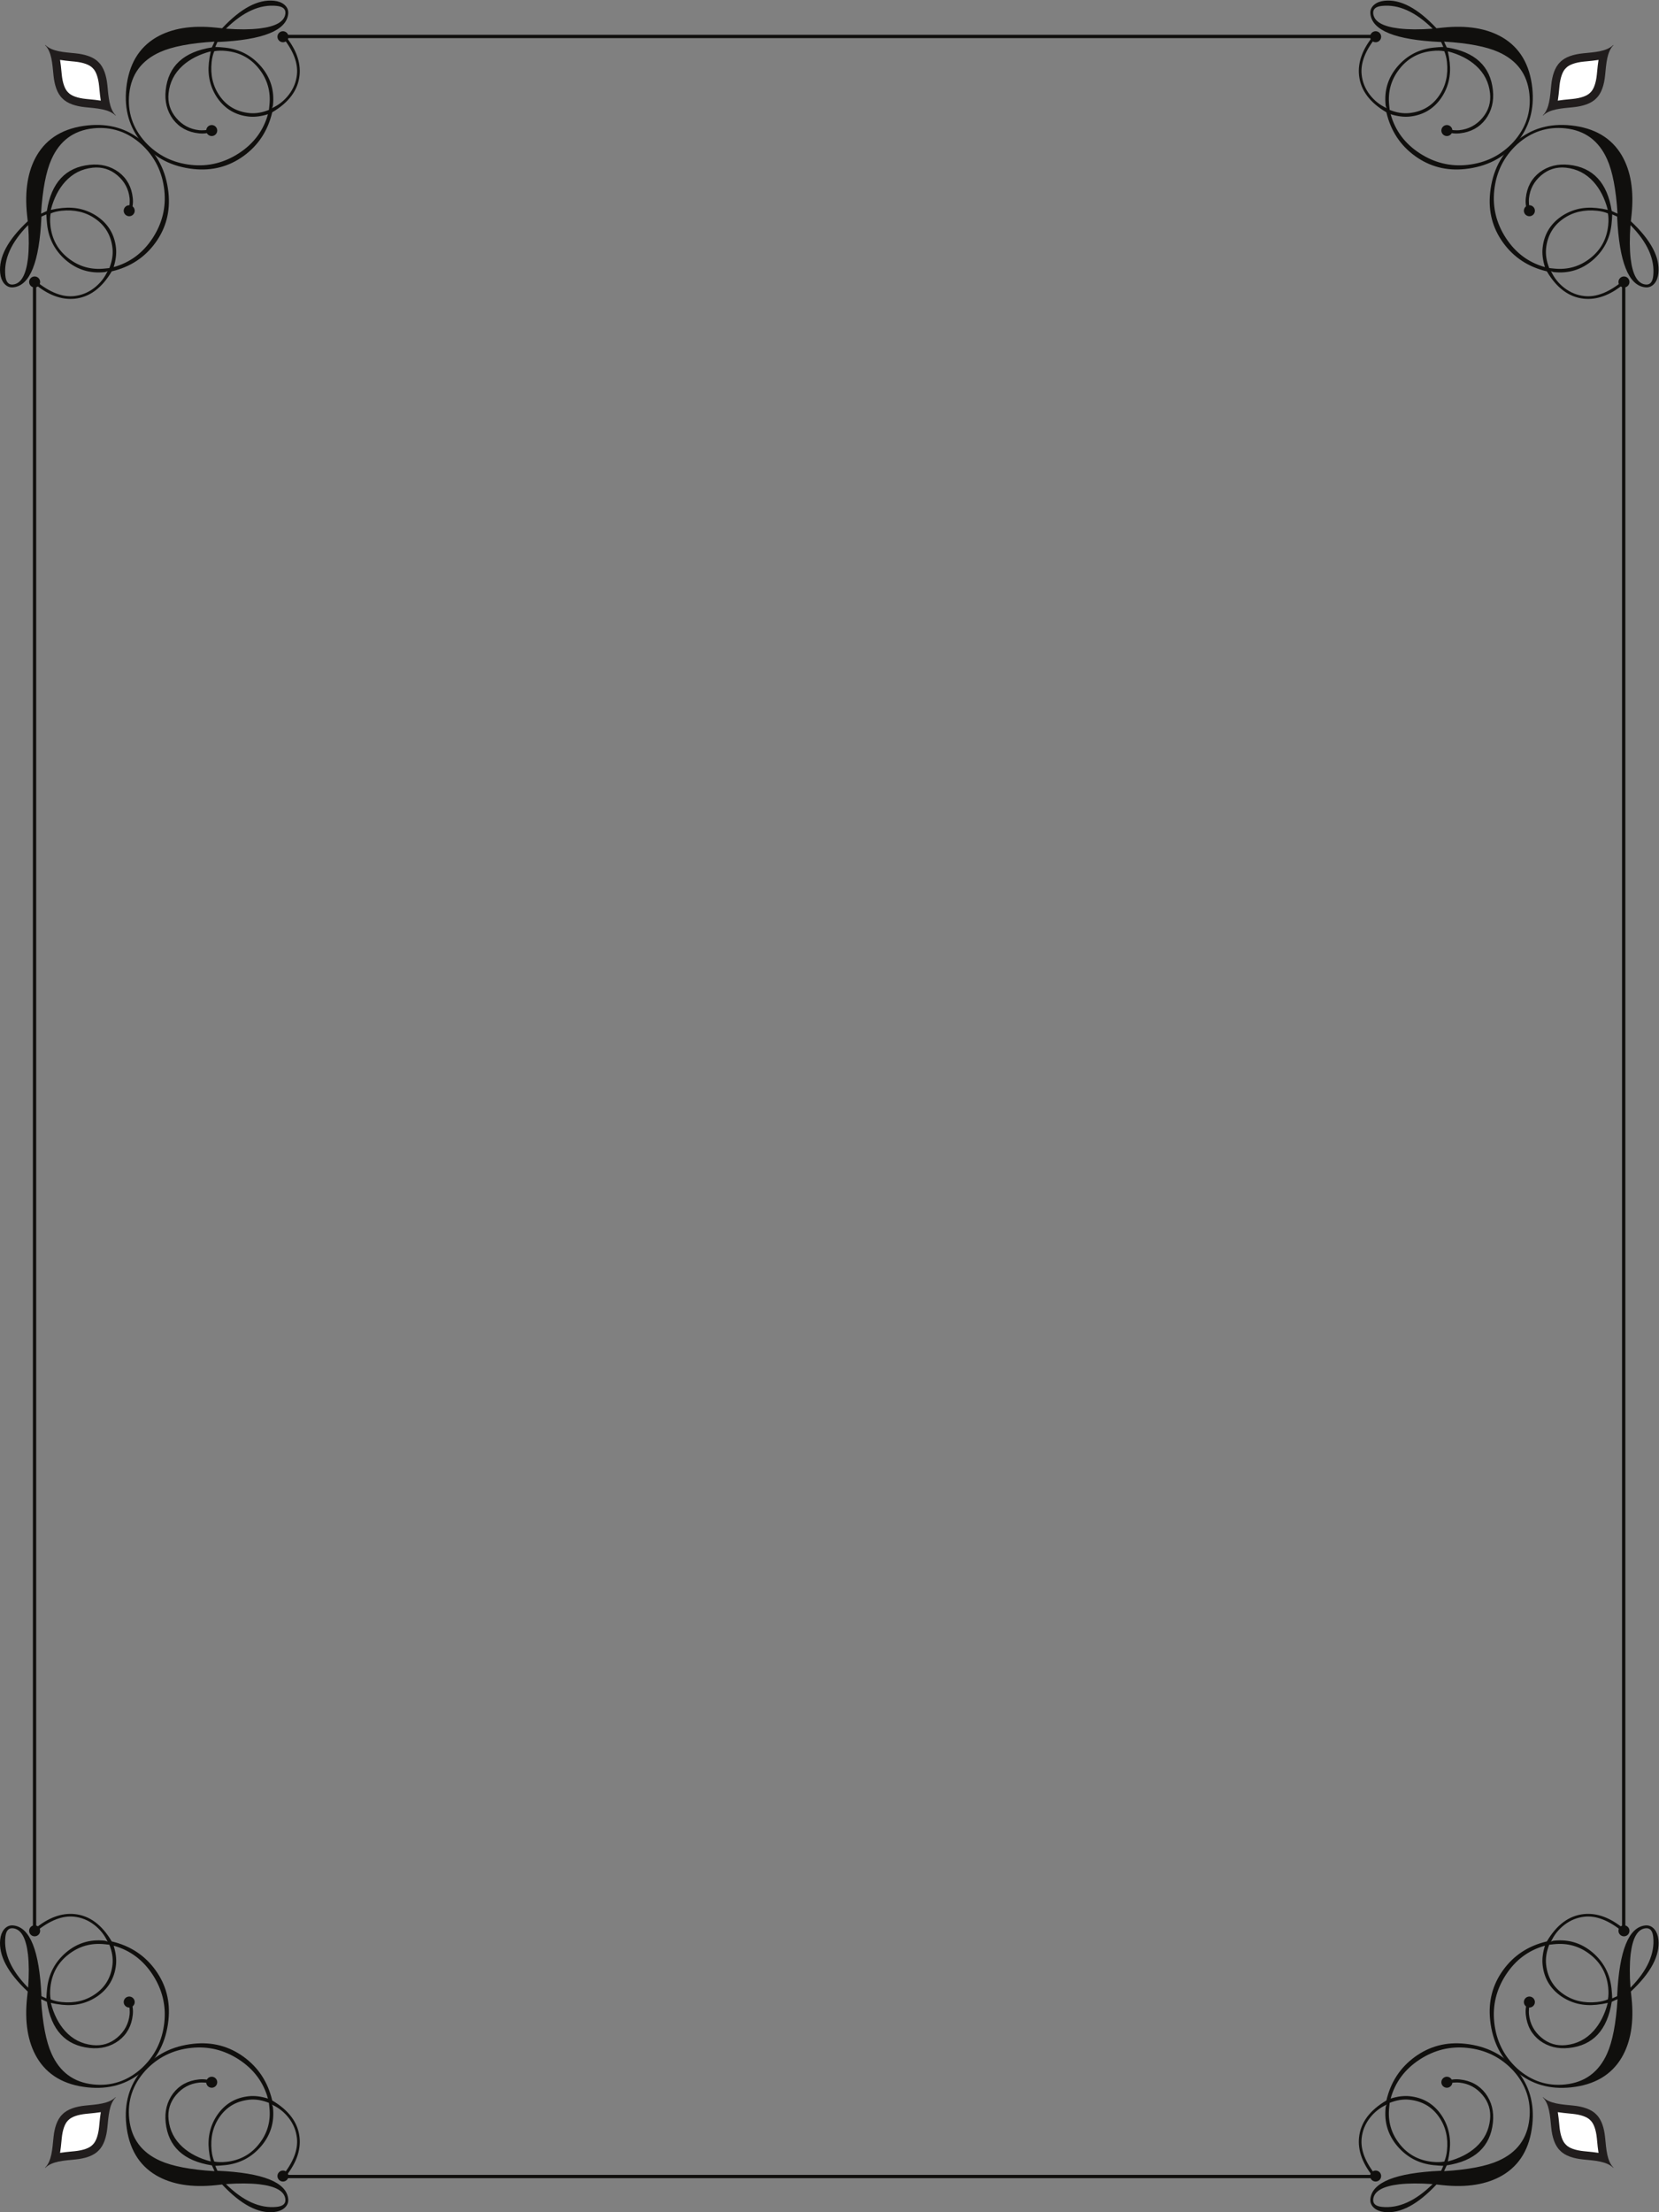 <?xml version="1.0" encoding="UTF-8" standalone="no"?>
<!-- Created with Inkscape (http://www.inkscape.org/) -->

<svg
   version="1.1"
   id="svg2"
   width="1133.853"
   height="1511.813"
   viewBox="0 0 1133.853 1511.813"
   sodipodi:docname="file.eps"
   xmlns:inkscape="http://www.inkscape.org/namespaces/inkscape"
   xmlns:sodipodi="http://sodipodi.sourceforge.net/DTD/sodipodi-0.dtd"
   xmlns="http://www.w3.org/2000/svg"
   xmlns:svg="http://www.w3.org/2000/svg">
  <rect x="0" y="0" width="1133.853" height="1511.813" fill="#808080" stroke="none"/>
  <defs
     id="defs6" />
  <sodipodi:namedview
     id="namedview4"
     pagecolor="#ffffff"
     bordercolor="#000000"
     borderopacity="0.25"
     inkscape:showpageshadow="2"
     inkscape:pageopacity="0.0"
     inkscape:pagecheckerboard="0"
     inkscape:deskcolor="#d1d1d1" />
  <g
     id="g8"
     inkscape:groupmode="layer"
     inkscape:label="ink_ext_XXXXXX"
     transform="matrix(1.333,0,0,-1.333,0,1511.813)">
    <g
       id="g10"
       transform="scale(0.1)">
      <path
         d="m 1470.72,11173 c 11.03,-11 11.03,-28.8 0,-39.9 -11.02,-11 -28.9,-11 -39.91,0 -11.03,11.1 -11.03,28.9 0,39.9 11.01,11.1 28.89,11.1 39.91,0"
         style="fill:#100f0d;fill-opacity:1;fill-rule:nonzero;stroke:none"
         id="path12" />
      <path
         d="m 197.516,9915.8 c 11.023,-11.02 11.023,-28.89 0.004,-39.91 -11.024,-11.02 -28.895,-11.02 -39.911,0 -11.027,11.02 -11.027,28.89 0,39.91 11.016,11.02 28.887,11.02 39.907,0"
         style="fill:#100f0d;fill-opacity:1;fill-rule:nonzero;stroke:none"
         id="path14" />
      <path
         d="m 142.129,10207.1 -3.359,31.6 c -13.211,124.8 3.585,227.1 50.437,306.9 52.766,89.1 139.27,140.1 259.461,152.8 109.371,11.6 202.969,-15.3 280.762,-80.8 77.859,-66.1 122.609,-154.1 134.269,-264 10.133,-95.8 -12.187,-181.4 -66.969,-256.9 C 741.941,10021.2 667.332,9972.41 572.887,9950.3 522.609,9864.9 459.59,9818.18 383.809,9810.14 315.457,9802.89 246.172,9828.69 176,9887.5 l 10.023,11.42 c 69.368,-56.58 133.969,-81.72 193.766,-75.38 37.609,3.98 71.723,17.71 102.371,41.09 30.66,23.43 53.906,52.69 69.774,87.78 -4.266,-3.34 -9.52,-5.34 -15.793,-6.01 -74.629,-7.9 -140.422,12.21 -197.348,60.3 -57.02,48.7 -89.469,110.4 -97.391,185 -0.898,8.5 -1.652,17.1 -2.285,25.7 -0.617,8.5 -1.054,16.8 -1.363,24.9 -2.191,-0.8 -9.91,-4.2 -23.074,-10.3 -1.723,-0.1 -2.457,-1.4 -2.223,-3.6 C 201.809,9997.38 153.73,9877.37 68.312,9868.32 49.484,9866.3 33.5,9873.27 20.281,9889.13 9.664,9902.43 3.246,9919.59 1.008,9940.66 -7.637,10022.1 39.418,10111 142.129,10207.1 Z m 98.105,52.7 c 22.692,144.7 95.86,223.6 219.461,236.7 56.981,6 106.692,-6.5 149.168,-37.7 41.985,-31.9 65.953,-76 71.93,-132.4 2.656,-25.1 -0.395,-47.9 -9.176,-68.4 l -10.797,4 c 3.942,28.1 5.176,49 3.727,62.7 -5.02,47.3 -25.863,86.5 -62.602,117.8 -36.703,31.2 -79.019,44.3 -126.851,39.2 -55.836,-5.9 -102.832,-29.9 -141.008,-71.9 -33.531,-37 -58.086,-85.1 -73.695,-144.4 9.566,2.2 19.156,4.1 28.773,5.7 9.641,1.6 19.274,2.9 28.957,3.9 68.356,7.2 129.281,-7.6 182.734,-44.6 55.415,-39 86.715,-92.5 93.903,-160.3 3.129,-29.6 -0.883,-62.3 -12.082,-98.03 83.945,23.3 150.691,73.03 200.238,149.13 49.027,75.5 68.918,156.8 59.668,243.9 -10.016,94.6 -49.187,173.4 -117.5,236.5 -71.914,64.3 -154.312,91.6 -247.18,81.8 -100.246,-10.7 -171.554,-63.4 -213.925,-158.4 -27.977,-62.3 -45.77,-155.2 -53.414,-278.7 6.078,2.4 15.98,6.9 29.671,13.5 z m 110.364,-242.3 c 54.082,-42.69 116.14,-60.31 186.199,-52.87 l 23.937,2.51 c 14.09,35.56 19.442,69.16 16.075,101.06 -6.887,65 -36.133,115.4 -87.774,151.5 -49.164,34.5 -107.082,48.2 -173.73,41.2 -21.075,-2.3 -39.598,-6.8 -55.582,-13.7 -3.262,-18.2 -3.684,-38.7 -1.27,-61.5 7.426,-70.1 38.16,-126.1 92.145,-168.2 z M 66.758,9882.84 c 41.012,4.33 66.543,48.82 76.59,133.36 2.652,23.9 4.062,50 4.242,78.3 0.176,28.2 -0.942,59.2 -3.379,92.9 -86.859,-88.1 -125.773,-174.9 -116.719,-260.35 3.387,-31.89 16.48,-46.65 39.266,-44.21"
         style="fill:#100f0d;fill-opacity:1;fill-rule:nonzero;stroke:none"
         id="path16" />
      <path
         d="m 1405.32,11337.6 c 21.06,-2.2 38.24,-8.7 51.53,-19.3 15.87,-13.2 22.83,-29.2 20.82,-48 -9.05,-85.4 -129.06,-133.5 -360.04,-144.2 -2.29,0.3 -3.51,-0.5 -3.69,-2.2 -6.03,-13.1 -9.44,-20.9 -10.24,-23.1 8.03,-0.3 16.34,-0.7 24.93,-1.3 8.57,-0.7 17.13,-1.4 25.67,-2.3 74.62,-7.9 136.27,-40.4 184.97,-97.4 48.11,-56.9 68.22,-122.7 60.31,-197.3 -0.67,-6.3 -2.67,-11.6 -6,-15.8 35.09,15.8 64.35,39.1 87.76,69.7 23.4,30.7 37.12,64.8 41.1,102.4 6.34,59.8 -18.8,124.4 -75.38,193.8 l 11.43,10 c 58.8,-70.2 84.59,-139.5 77.36,-207.8 -8.04,-75.8 -54.77,-138.8 -140.15,-189.1 -22.13,-94.4 -70.95,-169 -146.45,-223.8 -75.51,-54.8 -161.1,-77.1 -256.82,-67 -109.953,11.7 -197.942,56.4 -264.004,134.3 -65.496,77.8 -92.453,171.4 -80.856,280.7 12.735,120.2 63.68,206.7 152.789,259.5 79.852,46.8 182.157,63.6 306.921,50.4 l 31.62,-3.3 c 96.14,102.7 184.96,149.7 266.42,141.1 z M 1099.68,11128 c -123.512,-7.6 -216.43,-25.4 -278.731,-53.4 -94.926,-42.4 -147.707,-113.7 -158.336,-213.9 -9.84,-92.9 17.446,-175.3 81.821,-247.2 63.035,-68.3 141.836,-107.5 236.414,-117.5 87.152,-9.2 168.462,10.7 243.952,59.7 76.12,49.5 125.81,116.3 149.1,200.2 -35.74,-11.2 -68.44,-15.2 -98.04,-12.1 -67.81,7.2 -121.22,38.5 -160.29,93.9 -36.96,53.5 -51.82,114.4 -44.58,182.8 1.03,9.7 2.33,19.3 3.93,28.9 1.6,9.6 3.47,19.2 5.65,28.8 -59.27,-15.6 -107.379,-40.2 -144.351,-73.7 -42.055,-38.2 -66.051,-85.2 -71.965,-141 -5.078,-47.8 7.996,-90.1 39.258,-126.8 31.261,-36.8 70.523,-57.6 117.818,-62.7 13.67,-1.4 34.53,-0.2 62.61,3.8 l 4.02,-10.8 c -20.5,-8.8 -43.3,-11.8 -68.36,-9.2 -56.401,6 -100.522,30 -132.389,71.9 -31.199,42.5 -43.777,92.2 -37.742,149.2 13.097,123.6 91.984,196.8 236.691,219.5 6.63,13.7 11.15,23.6 13.52,29.6 z m 60.6,-47.9 c -22.8,2.5 -43.3,2 -61.48,-1.2 -6.89,-16 -11.44,-34.5 -13.69,-55.6 -7.06,-66.7 6.69,-124.6 41.21,-173.7 36.01,-51.7 86.49,-80.9 151.43,-87.8 31.89,-3.4 65.59,2 101.08,16.1 l 2.53,23.9 c 7.44,70.1 -10.19,132.1 -52.83,186.2 -42.12,54 -98.18,84.7 -168.25,92.1 z m 258.65,231 c -85.46,9.1 -172.24,-29.9 -260.36,-116.7 33.7,-2.4 64.71,-3.6 92.95,-3.4 28.24,0.2 54.32,1.6 78.22,4.3 84.58,10 129.06,35.5 133.41,76.5 2.43,22.8 -12.32,35.9 -44.22,39.3"
         style="fill:#100f0d;fill-opacity:1;fill-rule:nonzero;stroke:none"
         id="path18" />
      <path
         d="m 682.453,10281 c 11.02,-11 11.02,-28.9 0,-39.9 -11.019,-11 -28.89,-11 -39.918,0 -11.019,11 -11.019,28.9 0,39.9 11.028,11 28.899,11 39.918,0"
         style="fill:#100f0d;fill-opacity:1;fill-rule:nonzero;stroke:none"
         id="path20" />
      <path
         d="m 1105.53,10692.1 c 11.02,-11 11.02,-28.9 -0.01,-39.9 -11.02,-11 -28.89,-11 -39.9,0 -11.03,11 -11.03,28.9 0,39.9 11.01,11 28.88,11 39.91,0"
         style="fill:#100f0d;fill-opacity:1;fill-rule:nonzero;stroke:none"
         id="path22" />
      <path
         d="m 274.289,10954.8 c 4.727,-46.9 17.777,-91.5 45.399,-117.6 26.128,-27.6 70.769,-40.7 117.644,-45.4 60.031,-6.1 121.086,-9.1 155.047,-43 l 1.074,1.1 c -33.91,33.9 -36.941,95 -42.988,155 -4.723,46.9 -17.781,91.5 -45.41,117.7 -26.121,27.6 -70.75,40.6 -117.625,45.4 -60.047,6 -121.098,9 -155.067,43 l -1.078,-1.1 c 33.922,-34 36.953,-95 43.004,-155.1"
         style="fill:#211d1d;fill-opacity:1;fill-rule:nonzero;stroke:none"
         id="path24" />
      <path
         d="m 516.77,10825.5 c -19.692,3.2 -39.997,5.2 -60.059,7.1 l -15.117,1.5 c -43.082,4.3 -75.391,15.8 -91.035,32.3 -0.528,0.6 -1.079,1.1 -1.653,1.7 -16.488,15.6 -27.961,47.9 -32.308,91 l -1.493,15.2 c -1.925,20 -3.894,40.3 -7.136,60 19.715,-3.3 40.015,-5.2 60.105,-7.2 l 15.11,-1.4 c 43.082,-4.4 75.41,-15.9 90.976,-32.3 0.547,-0.6 1.102,-1.2 1.692,-1.7 16.488,-15.6 27.968,-48 32.289,-91 l 1.496,-15.2 c 1.922,-20.1 3.89,-40.3 7.133,-60 v 0"
         style="fill:#ffffff;fill-opacity:1;fill-rule:nonzero;stroke:none"
         id="path26" />
      <path
         d="m 7033.22,11173 c -11.03,-11 -11.03,-28.8 0,-39.9 11.02,-11 28.89,-11 39.91,0 11.03,11.1 11.03,28.9 0,39.9 -11.02,11.1 -28.89,11.1 -39.91,0"
         style="fill:#100f0d;fill-opacity:1;fill-rule:nonzero;stroke:none"
         id="path28" />
      <path
         d="m 8306.43,9915.8 c -11.03,-11.02 -11.03,-28.89 -0.01,-39.91 11.02,-11.02 28.89,-11.02 39.91,0 11.03,11.02 11.03,28.89 0,39.91 -11.02,11.02 -28.89,11.02 -39.9,0"
         style="fill:#100f0d;fill-opacity:1;fill-rule:nonzero;stroke:none"
         id="path30" />
      <path
         d="m 8502.93,9940.66 c -2.23,-21.07 -8.65,-38.23 -19.28,-51.53 -13.22,-15.86 -29.2,-22.83 -48.02,-20.81 -85.42,9.05 -133.5,129.06 -144.15,360.08 0.24,2.2 -0.5,3.5 -2.22,3.6 -13.17,6.1 -20.88,9.5 -23.08,10.3 -0.3,-8.1 -0.75,-16.4 -1.36,-24.9 -0.63,-8.6 -1.38,-17.2 -2.28,-25.7 -7.93,-74.6 -40.37,-136.3 -97.4,-185 -56.92,-48.09 -122.72,-68.2 -197.35,-60.3 -6.27,0.67 -11.52,2.67 -15.79,6.01 15.87,-35.09 39.11,-64.35 69.78,-87.78 30.64,-23.38 64.76,-37.11 102.36,-41.09 59.81,-6.34 124.41,18.8 193.77,75.38 l 10.02,-11.42 c -70.16,-58.81 -139.45,-84.61 -207.8,-77.36 -75.78,8.04 -138.8,54.76 -189.08,140.16 -94.45,22.11 -169.06,70.9 -223.84,146.4 -54.79,75.5 -77.11,161.1 -66.98,256.9 11.66,109.9 56.41,197.9 134.28,264 77.79,65.5 171.39,92.4 280.76,80.8 120.19,-12.7 206.69,-63.7 259.46,-152.8 46.85,-79.8 63.65,-182.1 50.44,-306.9 l -3.36,-31.6 c 102.71,-96.1 149.76,-185 141.12,-266.44 z m -209.55,305.64 c -7.66,123.5 -25.45,216.4 -53.42,278.7 -42.37,95 -113.68,147.7 -213.92,158.4 -92.88,9.8 -175.28,-17.5 -247.19,-81.8 -68.3,-63.1 -107.48,-141.9 -117.5,-236.5 -9.24,-87.1 10.64,-168.4 59.67,-243.9 49.55,-76.1 116.3,-125.83 200.24,-149.13 -11.2,35.73 -15.21,68.43 -12.08,98.03 7.19,67.8 38.49,121.3 93.91,160.3 53.45,37 114.37,51.8 182.73,44.6 9.68,-1 19.32,-2.3 28.95,-3.9 9.62,-1.6 19.21,-3.5 28.78,-5.7 -15.61,59.3 -40.17,107.4 -73.71,144.4 -38.16,42 -85.16,66 -140.99,71.9 -47.83,5.1 -90.16,-8 -126.86,-39.2 -36.74,-31.3 -57.58,-70.5 -62.6,-117.8 -1.45,-13.7 -0.21,-34.6 3.73,-62.7 l -10.8,-4 c -8.78,20.5 -11.83,43.3 -9.18,68.4 5.98,56.4 29.95,100.5 71.94,132.4 42.47,31.2 92.19,43.7 149.16,37.7 123.6,-13.1 196.78,-92 219.46,-236.7 13.69,-6.6 23.6,-11.1 29.68,-13.5 z m -47.89,-60.6 c 2.41,22.8 1.99,43.3 -1.27,61.5 -16,6.9 -34.51,11.4 -55.59,13.7 -66.65,7 -124.57,-6.7 -173.73,-41.2 -51.64,-36.1 -80.88,-86.5 -87.77,-151.5 -3.37,-31.9 1.98,-65.5 16.07,-101.06 l 23.94,-2.51 c 70.06,-7.44 132.12,10.18 186.2,52.87 53.98,42.1 84.72,98.1 92.15,168.2 z m 230.96,-258.65 c 9.05,85.45 -29.87,172.25 -116.72,260.35 -2.44,-33.7 -3.56,-64.7 -3.38,-92.9 0.17,-28.3 1.59,-54.4 4.24,-78.3 10.05,-84.54 35.58,-129.03 76.59,-133.36 22.78,-2.44 35.88,12.32 39.27,44.21"
         style="fill:#100f0d;fill-opacity:1;fill-rule:nonzero;stroke:none"
         id="path32" />
      <path
         d="m 7365.04,11196.5 31.62,3.3 c 124.77,13.2 227.07,-3.6 306.91,-50.4 89.12,-52.8 140.06,-139.3 152.8,-259.5 11.6,-109.3 -15.36,-202.9 -80.86,-280.7 -66.06,-77.9 -154.05,-122.6 -264.01,-134.3 -95.72,-10.1 -181.3,12.2 -256.81,67 -75.51,54.8 -124.32,129.4 -146.45,223.8 -85.39,50.3 -132.11,113.3 -140.15,189.1 -7.23,68.3 18.55,137.6 77.36,207.8 l 11.43,-10 c -56.59,-69.4 -81.72,-134 -75.38,-193.8 3.98,-37.6 17.7,-71.7 41.1,-102.4 23.42,-30.6 52.67,-53.9 87.75,-69.7 -3.32,4.2 -5.33,9.5 -5.99,15.8 -7.91,74.6 12.2,140.4 60.31,197.3 48.69,57 110.35,89.5 184.96,97.4 8.55,0.9 17.11,1.6 25.68,2.3 8.59,0.6 16.9,1 24.92,1.3 -0.8,2.2 -4.21,10 -10.23,23.1 -0.18,1.7 -1.41,2.5 -3.69,2.2 -230.99,10.7 -351,58.8 -360.04,144.2 -2.01,18.8 4.94,34.8 20.82,48 13.28,10.6 30.47,17.1 51.52,19.3 81.47,8.6 170.3,-38.4 266.43,-141.1 z m 52.73,-98.1 c 144.71,-22.7 223.6,-95.9 236.7,-219.5 6.04,-57 -6.54,-106.7 -37.75,-149.2 -31.86,-41.9 -75.98,-65.9 -132.38,-71.9 -25.06,-2.6 -47.86,0.4 -68.36,9.2 l 4.02,10.8 c 28.09,-4 48.95,-5.2 62.61,-3.8 47.29,5.1 86.55,25.9 117.82,62.7 31.25,36.7 44.34,79 39.26,126.8 -5.92,55.8 -29.92,102.8 -71.98,141 -36.97,33.5 -85.07,58.1 -144.35,73.7 2.19,-9.6 4.06,-19.2 5.66,-28.8 1.61,-9.6 2.89,-19.2 3.93,-28.9 7.23,-68.4 -7.62,-129.3 -44.59,-182.8 -39.06,-55.4 -92.48,-86.7 -160.27,-93.9 -29.61,-3.1 -62.31,0.9 -98.05,12.1 23.28,-83.9 72.98,-150.7 149.1,-200.2 75.49,-49 156.8,-68.9 243.95,-59.7 94.58,10 173.37,49.2 236.41,117.5 64.38,71.9 91.66,154.3 81.83,247.2 -10.63,100.2 -63.42,171.5 -158.34,213.9 -62.31,28 -155.22,45.8 -278.73,53.4 2.36,-6 6.89,-15.9 13.51,-29.6 z M 7175.41,10988 c -42.64,-54.1 -60.27,-116.1 -52.83,-186.2 l 2.52,-23.9 c 35.51,-14.1 69.2,-19.5 101.09,-16.1 64.94,6.9 115.41,36.1 151.43,87.8 34.52,49.1 48.26,107 41.21,173.7 -2.25,21.1 -6.81,39.6 -13.69,55.6 -18.19,3.2 -38.68,3.7 -61.49,1.2 -70.06,-7.4 -126.13,-38.1 -168.24,-92.1 z m -134.63,283.8 c 4.36,-41 48.83,-66.5 133.42,-76.5 23.91,-2.7 49.98,-4.1 78.22,-4.3 28.24,-0.2 59.24,1 92.95,3.4 -88.12,86.8 -174.9,125.8 -260.37,116.7 -31.89,-3.4 -46.64,-16.5 -44.22,-39.3"
         style="fill:#100f0d;fill-opacity:1;fill-rule:nonzero;stroke:none"
         id="path34" />
      <path
         d="m 7821.48,10281 c -11.01,-11 -11.01,-28.9 0,-39.9 11.02,-11 28.89,-11 39.93,0 11.01,11 11.01,28.9 0,39.9 -11.04,11 -28.91,11 -39.93,0"
         style="fill:#100f0d;fill-opacity:1;fill-rule:nonzero;stroke:none"
         id="path36" />
      <path
         d="m 7398.41,10692.1 c -11.03,-11 -11.03,-28.9 0.01,-39.9 11.01,-11 28.88,-11 39.9,0 11.04,11 11.04,28.9 0,39.9 -11.02,11 -28.89,11 -39.91,0"
         style="fill:#100f0d;fill-opacity:1;fill-rule:nonzero;stroke:none"
         id="path38" />
      <path
         d="m 8272.66,11109.9 -1.09,1.1 c -33.96,-34 -95.02,-37 -155.07,-43 -46.87,-4.8 -91.5,-17.8 -117.61,-45.4 -27.64,-26.2 -40.69,-70.8 -45.41,-117.7 -6.06,-60 -9.09,-121.1 -42.99,-155 l 1.07,-1.1 c 33.96,33.9 95.01,36.9 155.04,43 46.88,4.7 91.53,17.8 117.65,45.4 27.63,26.1 40.67,70.7 45.4,117.6 6.05,60.1 9.08,121.1 43.01,155.1"
         style="fill:#211d1d;fill-opacity:1;fill-rule:nonzero;stroke:none"
         id="path40" />
      <path
         d="m 7987.16,10825.5 c 3.26,19.7 5.2,40 7.15,60.1 l 1.46,15.1 c 4.36,43 15.84,75.4 32.33,91 0.58,0.5 1.14,1.1 1.69,1.7 15.55,16.4 47.88,27.9 91,32.3 l 14.93,1.4 c 20.14,2 40.49,3.9 60.24,7.2 -3.25,-19.7 -5.19,-39.9 -7.13,-60 l -1.49,-15.2 c -4.35,-43.1 -15.82,-75.4 -32.3,-91 -0.57,-0.6 -1.12,-1.1 -1.66,-1.7 -15.63,-16.5 -47.96,-28 -91.04,-32.3 l -15.07,-1.5 c -20.1,-1.9 -40.4,-3.9 -60.11,-7.1 v 0"
         style="fill:#ffffff;fill-opacity:1;fill-rule:nonzero;stroke:none"
         id="path42" />
      <path
         d="m 1470.72,165.559 c 11.03,11.023 11.03,28.894 0,39.91 -11.02,11.027 -28.9,11.027 -39.91,0 -11.03,-11.016 -11.03,-28.887 0,-39.91 11.01,-11.028 28.89,-11.028 39.91,0"
         style="fill:#100f0d;fill-opacity:1;fill-rule:nonzero;stroke:none"
         id="path44" />
      <path
         d="m 197.516,1422.79 c 11.023,11.03 11.023,28.9 0.004,39.92 -11.024,11.02 -28.895,11.02 -39.911,0 -11.027,-11.02 -11.027,-28.89 0,-39.92 11.016,-11.01 28.887,-11.01 39.907,0"
         style="fill:#100f0d;fill-opacity:1;fill-rule:nonzero;stroke:none"
         id="path46" />
      <path
         d="m 1.008,1397.93 c 2.238,21.07 8.656,38.24 19.273,51.54 13.219,15.86 29.203,22.83 48.031,20.82 85.418,-9.06 133.496,-129.07 144.144,-360.06 -0.234,-2.27 0.5,-3.49 2.223,-3.67 13.164,-6.03 20.883,-9.44 23.074,-10.24 0.309,8.04 0.746,16.34 1.363,24.93 0.633,8.57 1.387,17.13 2.285,25.66 7.922,74.63 40.371,136.27 97.391,184.98 56.926,48.1 122.719,68.21 197.348,60.31 6.273,-0.68 11.527,-2.67 15.793,-6.01 -15.868,35.09 -39.114,64.35 -69.774,87.77 -30.648,23.39 -64.762,37.11 -102.371,41.1 -59.797,6.33 -124.398,-18.8 -193.766,-75.38 L 176,1451.1 c 70.172,58.81 139.457,84.6 207.809,77.36 75.781,-8.04 138.8,-54.77 189.078,-140.16 94.445,-22.11 169.054,-70.92 223.843,-146.42 54.782,-75.52 77.102,-161.12 66.969,-256.841 C 852.039,875.098 807.289,787.102 729.43,721.035 651.637,655.547 558.039,628.586 448.668,640.188 328.477,652.922 241.973,703.867 189.207,792.969 142.355,872.832 125.559,975.137 138.77,1099.9 l 3.359,31.62 C 39.418,1227.64 -7.637,1316.46 1.008,1397.93 Z M 210.563,1092.29 C 218.207,968.781 236,875.859 263.977,813.555 c 42.371,-94.91 113.679,-147.696 213.925,-158.328 92.868,-9.836 175.266,17.449 247.18,81.816 68.313,63.035 107.484,141.836 117.5,236.426 9.25,87.161 -10.641,168.461 -59.668,243.941 -49.547,76.13 -116.293,125.81 -200.238,149.11 11.199,-35.75 15.211,-68.44 12.082,-98.04 -7.188,-67.82 -38.488,-121.23 -93.903,-160.3 -53.453,-36.96 -114.378,-51.81 -182.734,-44.57 -9.683,1.02 -19.316,2.32 -28.957,3.92 -9.617,1.6 -19.207,3.48 -28.773,5.66 15.609,-59.27 40.164,-107.389 73.695,-144.362 38.176,-42.051 85.172,-66.055 141.008,-71.961 47.832,-5.07 90.148,8.008 126.851,39.266 36.739,31.25 57.582,70.508 62.602,117.807 1.449,13.67 0.215,34.53 -3.727,62.62 l 10.797,4.03 c 8.781,-20.52 11.832,-43.3 9.176,-68.38 -5.977,-56.397 -29.945,-100.519 -71.93,-132.374 -42.476,-31.211 -92.187,-43.781 -149.168,-37.746 -123.601,13.086 -196.769,91.973 -219.461,236.68 -13.691,6.63 -23.593,11.15 -29.671,13.52 z m 47.89,60.6 c -2.414,-22.8 -1.992,-43.3 1.27,-61.48 15.984,-6.89 34.507,-11.45 55.582,-13.68 66.648,-7.07 124.566,6.68 173.73,41.22 51.641,36 80.887,86.48 87.774,151.41 3.367,31.9 -1.985,65.59 -16.075,101.1 l -23.937,2.52 c -70.059,7.43 -132.117,-10.19 -186.199,-52.85 -53.985,-42.11 -84.719,-98.16 -92.145,-168.24 z M 27.492,1411.54 c -9.055,-85.45 29.859,-172.24 116.719,-260.35 2.437,33.7 3.555,64.7 3.379,92.94 -0.18,28.25 -1.59,54.33 -4.242,78.23 -10.047,84.57 -35.578,129.07 -76.59,133.4 -22.785,2.44 -35.879,-12.32 -39.266,-44.22"
         style="fill:#100f0d;fill-opacity:1;fill-rule:nonzero;stroke:none"
         id="path48" />
      <path
         d="m 1138.9,142.129 -31.62,-3.359 C 982.516,125.559 880.211,142.363 800.359,189.211 711.25,241.973 660.305,328.477 647.57,448.672 c -11.597,109.375 15.36,202.969 80.856,280.762 66.062,77.863 154.051,122.609 264.004,134.269 95.72,10.137 181.31,-12.187 256.82,-66.973 75.5,-54.785 124.32,-129.406 146.45,-223.839 85.38,-50.274 132.11,-113.289 140.15,-189.082 7.23,-68.348 -18.56,-137.637 -77.36,-207.793 l -11.43,10.011 c 56.58,69.364 81.72,133.965 75.38,193.758 -3.98,37.617 -17.7,71.731 -41.1,102.375 -23.41,30.664 -52.67,53.914 -87.76,69.774 3.33,-4.258 5.33,-9.512 6,-15.789 7.91,-74.629 -12.2,-140.422 -60.31,-197.356 -48.7,-57.012 -110.35,-89.473 -184.97,-97.383 -8.54,-0.898 -17.1,-1.66 -25.67,-2.285 -8.59,-0.613 -16.9,-1.055 -24.93,-1.367 0.8,-2.188 4.21,-9.902 10.24,-23.066 0.18,-1.739 1.4,-2.461 3.69,-2.227 230.98,-10.645 350.99,-58.731 360.04,-144.149 2.01,-18.82 -4.95,-34.816 -20.82,-48.027 C 1443.56,9.668 1426.38,3.242 1405.32,1.016 1323.86,-7.637 1235.04,39.426 1138.9,142.129 Z m -52.74,98.105 c -144.707,22.696 -223.594,95.86 -236.691,219.465 -6.035,56.981 6.543,106.707 37.742,149.168 31.867,41.985 75.988,65.957 132.389,71.926 25.06,2.656 47.86,-0.383 68.36,-9.172 l -4.02,-10.801 c -28.08,3.946 -48.94,5.188 -62.61,3.731 -47.295,-5.02 -86.557,-25.867 -117.818,-62.606 -31.262,-36.699 -44.336,-79.015 -39.258,-126.847 5.914,-55.84 29.91,-102.832 71.965,-141.004 36.972,-33.535 85.081,-58.098 144.351,-73.703 -2.18,9.57 -4.05,19.16 -5.65,28.769 -1.6,9.649 -2.9,19.278 -3.93,28.965 -7.24,68.359 7.62,129.289 44.58,182.734 39.07,55.422 92.48,86.719 160.29,93.899 29.6,3.133 62.3,-0.879 98.04,-12.07 -23.29,83.933 -72.98,150.683 -149.1,200.234 C 1149.31,831.945 1068,851.836 980.848,842.59 886.27,832.57 807.469,793.398 744.434,725.09 680.059,653.176 652.773,570.773 662.613,477.91 c 10.629,-100.254 63.41,-171.562 158.336,-213.926 62.301,-27.988 155.219,-45.769 278.731,-53.418 -2.37,6.075 -6.89,15.977 -13.52,29.668 z m 242.37,110.371 c 42.64,54.075 60.27,116.133 52.83,186.211 l -2.53,23.918 c -35.49,14.11 -69.19,19.461 -101.08,16.075 -64.94,-6.875 -115.42,-36.133 -151.43,-87.766 -34.52,-49.168 -48.27,-107.09 -41.21,-173.73 2.25,-21.075 6.8,-39.598 13.69,-55.586 18.18,-3.262 38.68,-3.692 61.48,-1.27 70.07,7.422 126.13,38.164 168.25,92.148 z M 1463.15,66.758 c -4.35,41.015 -48.83,66.543 -133.41,76.582 -23.9,2.656 -49.98,4.074 -78.22,4.258 -28.24,0.175 -59.25,-0.957 -92.95,-3.379 88.12,-86.864 174.9,-125.781 260.36,-116.719 31.9,3.379 46.65,16.477 44.22,39.258"
         style="fill:#100f0d;fill-opacity:1;fill-rule:nonzero;stroke:none"
         id="path50" />
      <path
         d="m 682.453,1057.6 c 11.02,11.03 11.02,28.9 0,39.91 -11.019,11.03 -28.89,11.03 -39.918,0 -11.019,-11.01 -11.019,-28.88 0,-39.91 11.028,-11.02 28.899,-11.02 39.918,0"
         style="fill:#100f0d;fill-opacity:1;fill-rule:nonzero;stroke:none"
         id="path52" />
      <path
         d="m 1105.53,646.504 c 11.02,11.016 11.02,28.887 -0.01,39.914 -11.02,11.016 -28.89,11.016 -39.9,0 -11.03,-11.027 -11.03,-28.898 0,-39.914 11.01,-11.024 28.88,-11.024 39.91,0"
         style="fill:#100f0d;fill-opacity:1;fill-rule:nonzero;stroke:none"
         id="path54" />
      <path
         d="m 231.285,228.723 1.078,-1.086 c 33.969,33.926 95.02,36.953 155.067,42.988 46.875,4.746 91.504,17.793 117.625,45.422 27.629,26.121 40.687,70.769 45.41,117.625 6.047,60.039 9.078,121.105 42.988,155.058 l -1.074,1.075 C 558.418,555.898 497.363,552.852 437.332,546.797 390.457,542.102 345.816,529.043 319.688,501.406 292.066,475.293 279.016,430.664 274.289,383.77 268.238,323.73 265.207,262.695 231.285,228.723"
         style="fill:#211d1d;fill-opacity:1;fill-rule:nonzero;stroke:none"
         id="path56" />
      <path
         d="m 307.965,304.348 c 3.273,19.648 5.219,39.941 7.152,59.988 l 1.492,15.187 c 4.321,43.086 15.793,75.391 32.27,90.965 0.59,0.559 1.16,1.125 1.707,1.719 15.602,16.496 47.91,27.969 90.973,32.266 l 15.136,1.496 c 20.075,1.922 40.387,3.906 60.082,7.148 -3.242,-19.699 -5.195,-40.012 -7.129,-60.09 l -1.488,-15.086 c -4.344,-43.086 -15.84,-75.421 -32.312,-90.996 -0.594,-0.547 -1.164,-1.113 -1.711,-1.711 -15.574,-16.472 -47.891,-27.949 -90.996,-32.312 l -15.047,-1.445 C 348,309.543 327.688,307.59 307.965,304.348 v 0"
         style="fill:#ffffff;fill-opacity:1;fill-rule:nonzero;stroke:none"
         id="path58" />
      <path
         d="m 7033.22,165.559 c -11.03,11.023 -11.03,28.894 0,39.91 11.02,11.027 28.89,11.027 39.91,0 11.03,-11.016 11.03,-28.887 0,-39.91 -11.02,-11.028 -28.89,-11.028 -39.91,0"
         style="fill:#100f0d;fill-opacity:1;fill-rule:nonzero;stroke:none"
         id="path60" />
      <path
         d="m 8306.43,1422.79 c -11.03,11.03 -11.03,28.9 -0.01,39.92 11.02,11.02 28.89,11.02 39.91,0 11.03,-11.02 11.03,-28.89 0,-39.92 -11.02,-11.01 -28.89,-11.01 -39.9,0"
         style="fill:#100f0d;fill-opacity:1;fill-rule:nonzero;stroke:none"
         id="path62" />
      <path
         d="m 8361.81,1131.52 3.36,-31.62 c 13.21,-124.763 -3.59,-227.068 -50.44,-306.931 -52.77,-89.102 -139.27,-140.047 -259.46,-152.781 -109.37,-11.602 -202.97,15.359 -280.76,80.847 -77.87,66.067 -122.62,154.063 -134.28,264.004 -10.13,95.721 12.19,181.321 66.98,256.841 54.78,75.5 129.39,124.31 223.84,146.42 50.28,85.39 113.3,132.12 189.08,140.16 68.35,7.24 137.64,-18.55 207.8,-77.36 l -10.02,-11.42 c -69.36,56.58 -133.96,81.71 -193.77,75.38 -37.6,-3.99 -71.72,-17.71 -102.36,-41.1 -30.67,-23.42 -53.91,-52.68 -69.78,-87.77 4.27,3.34 9.52,5.33 15.79,6.01 74.63,7.9 140.43,-12.21 197.35,-60.31 57.03,-48.71 89.47,-110.35 97.4,-184.98 0.9,-8.53 1.65,-17.09 2.28,-25.66 0.61,-8.59 1.06,-16.89 1.36,-24.93 2.2,0.8 9.91,4.21 23.08,10.24 1.72,0.18 2.46,1.4 2.22,3.67 10.65,230.99 58.73,351 144.15,360.06 18.82,2.01 34.8,-4.96 48.02,-20.82 10.63,-13.3 17.05,-30.47 19.28,-51.54 8.64,-81.47 -38.41,-170.29 -141.12,-266.41 z m -98.11,-52.75 c -22.68,-144.707 -95.86,-223.594 -219.46,-236.68 -56.97,-6.035 -106.69,6.535 -149.16,37.746 -41.99,31.855 -65.96,75.977 -71.94,132.374 -2.65,25.08 0.4,47.86 9.18,68.38 l 10.8,-4.03 c -3.94,-28.09 -5.18,-48.95 -3.73,-62.62 5.02,-47.299 25.86,-86.557 62.6,-117.807 36.7,-31.258 79.03,-44.336 126.86,-39.266 55.83,5.906 102.83,29.91 140.99,71.961 33.54,36.973 58.1,85.092 73.71,144.362 -9.57,-2.18 -19.16,-4.06 -28.78,-5.66 -9.63,-1.6 -19.27,-2.9 -28.95,-3.92 -68.36,-7.24 -129.28,7.61 -182.73,44.57 -55.42,39.07 -86.72,92.48 -93.91,160.3 -3.13,29.6 0.88,62.29 12.08,98.04 -83.94,-23.3 -150.69,-72.98 -200.24,-149.11 -49.03,-75.48 -68.91,-156.78 -59.67,-243.941 10.02,-94.59 49.2,-173.391 117.5,-236.426 71.91,-64.367 154.31,-91.652 247.19,-81.816 100.24,10.632 171.55,63.418 213.92,158.328 27.97,62.304 45.76,155.226 53.42,278.735 -6.08,-2.37 -15.99,-6.89 -29.68,-13.52 z m -110.36,242.36 c -54.08,42.66 -116.14,60.28 -186.2,52.85 l -23.94,-2.52 c -14.09,-35.51 -19.44,-69.2 -16.07,-101.1 6.89,-64.93 36.13,-115.41 87.77,-151.41 49.16,-34.54 107.08,-48.29 173.73,-41.22 21.08,2.23 39.59,6.79 55.59,13.68 3.26,18.18 3.68,38.68 1.27,61.48 -7.43,70.08 -38.17,126.13 -92.15,168.24 z m 283.84,134.63 c -41.01,-4.33 -66.54,-48.83 -76.59,-133.4 -2.65,-23.9 -4.07,-49.98 -4.24,-78.23 -0.18,-28.24 0.94,-59.24 3.38,-92.94 86.85,88.11 125.77,174.9 116.72,260.35 -3.39,31.9 -16.49,46.66 -39.27,44.22"
         style="fill:#100f0d;fill-opacity:1;fill-rule:nonzero;stroke:none"
         id="path64" />
      <path
         d="m 7098.61,1.016 c -21.05,2.227 -38.24,8.652 -51.52,19.27 -15.88,13.211 -22.83,29.207 -20.82,48.027 9.04,85.418 129.05,133.504 360.04,144.149 2.28,-0.234 3.51,0.488 3.69,2.227 6.02,13.164 9.43,20.878 10.23,23.066 -8.02,0.312 -16.33,0.754 -24.92,1.367 -8.57,0.625 -17.13,1.387 -25.68,2.285 -74.61,7.91 -136.27,40.371 -184.96,97.383 -48.11,56.934 -68.22,122.727 -60.31,197.356 0.66,6.277 2.67,11.531 5.99,15.789 -35.08,-15.86 -64.33,-39.11 -87.75,-69.774 -23.4,-30.644 -37.12,-64.758 -41.1,-102.375 -6.34,-59.793 18.79,-124.394 75.38,-193.758 l -11.43,-10.011 c -58.81,70.156 -84.59,139.445 -77.36,207.793 8.04,75.793 54.76,138.808 140.15,189.082 22.13,94.433 70.94,169.054 146.45,223.839 75.51,54.786 161.09,77.11 256.81,66.973 109.96,-11.66 197.95,-56.406 264.01,-134.269 65.5,-77.793 92.46,-171.387 80.86,-280.762 -12.74,-120.195 -63.68,-206.699 -152.8,-259.461 -79.84,-46.848 -182.14,-63.652 -306.91,-50.441 l -31.62,3.359 C 7268.91,39.426 7180.08,-7.637 7098.61,1.016 Z M 7404.26,210.566 c 123.51,7.649 216.42,25.43 278.73,53.418 94.92,42.364 147.71,113.672 158.34,213.926 9.83,92.863 -17.45,175.266 -81.83,247.18 -63.04,68.308 -141.83,107.48 -236.41,117.5 -87.15,9.246 -168.46,-10.645 -243.95,-59.668 -76.12,-49.551 -125.82,-116.301 -149.1,-200.234 35.74,11.191 68.44,15.203 98.05,12.07 67.79,-7.18 121.21,-38.477 160.27,-93.899 36.97,-53.445 51.82,-114.375 44.59,-182.734 -1.04,-9.687 -2.32,-19.316 -3.93,-28.965 -1.6,-9.609 -3.47,-19.199 -5.66,-28.769 59.28,15.605 107.38,40.168 144.35,73.703 42.06,38.172 66.06,85.164 71.98,141.004 5.08,47.832 -8.01,90.148 -39.26,126.847 -31.27,36.739 -70.53,57.586 -117.82,62.606 -13.66,1.457 -34.52,0.215 -62.61,-3.731 l -4.02,10.801 c 20.5,8.789 43.3,11.828 68.36,9.172 56.4,-5.969 100.52,-29.941 132.38,-71.926 31.21,-42.461 43.79,-92.187 37.75,-149.168 -13.1,-123.605 -91.99,-196.769 -236.7,-219.465 -6.62,-13.691 -11.15,-23.593 -13.51,-29.668 z m -60.61,47.891 c 22.81,-2.422 43.3,-1.992 61.49,1.27 6.88,15.988 11.44,34.511 13.69,55.586 7.05,66.64 -6.69,124.562 -41.21,173.73 -36.02,51.633 -86.49,80.891 -151.43,87.766 -31.89,3.386 -65.58,-1.965 -101.09,-16.075 l -2.52,-23.918 c -7.44,-70.078 10.19,-132.136 52.83,-186.211 42.11,-53.984 98.18,-84.726 168.24,-92.148 z M 7085,27.5 c 85.47,-9.062 172.25,29.855 260.37,116.719 -33.71,2.422 -64.71,3.554 -92.95,3.379 -28.24,-0.184 -54.31,-1.602 -78.22,-4.258 C 7089.61,133.301 7045.14,107.773 7040.78,66.758 7038.36,43.977 7053.11,30.879 7085,27.5"
         style="fill:#100f0d;fill-opacity:1;fill-rule:nonzero;stroke:none"
         id="path66" />
      <path
         d="m 7821.48,1057.6 c -11.01,11.03 -11.01,28.9 0,39.91 11.02,11.03 28.89,11.03 39.93,0 11.01,-11.01 11.01,-28.88 0,-39.91 -11.04,-11.02 -28.91,-11.02 -39.93,0"
         style="fill:#100f0d;fill-opacity:1;fill-rule:nonzero;stroke:none"
         id="path68" />
      <path
         d="m 7398.41,646.504 c -11.03,11.016 -11.03,28.887 0.01,39.914 11.01,11.016 28.88,11.016 39.9,0 11.04,-11.027 11.04,-28.898 0,-39.914 -11.02,-11.024 -28.89,-11.024 -39.91,0"
         style="fill:#100f0d;fill-opacity:1;fill-rule:nonzero;stroke:none"
         id="path70" />
      <path
         d="m 8229.65,383.77 c -4.73,46.894 -17.77,91.523 -45.4,117.636 -26.12,27.637 -70.77,40.696 -117.65,45.391 -60.03,6.055 -121.08,9.101 -155.04,43.008 l -1.07,-1.075 c 33.9,-33.953 36.93,-95.019 42.99,-155.058 4.72,-46.856 17.77,-91.504 45.41,-117.625 26.11,-27.629 70.74,-40.676 117.61,-45.422 60.05,-6.035 121.11,-9.062 155.07,-42.988 l 1.09,1.086 c -33.93,33.972 -36.96,95.007 -43.01,155.047"
         style="fill:#211d1d;fill-opacity:1;fill-rule:nonzero;stroke:none"
         id="path72" />
      <path
         d="m 8195.96,304.328 c -19.7,3.242 -40.01,5.195 -60.11,7.129 l -15.09,1.484 c -43.06,4.344 -75.4,15.821 -90.99,32.313 -0.55,0.578 -1.11,1.125 -1.67,1.672 -16.52,15.613 -27.99,47.929 -32.32,91.015 l -1.48,15.223 c -1.94,20.031 -3.89,40.293 -7.14,59.953 19.71,-3.242 39.99,-5.226 60.07,-7.148 l 15.09,-1.496 c 43.1,-4.297 75.41,-15.77 91.01,-32.266 0.58,-0.594 1.12,-1.16 1.72,-1.719 16.47,-15.547 27.94,-47.859 32.31,-90.984 l 1.47,-15.188 c 1.93,-20.046 3.88,-40.32 7.13,-59.988 v 0"
         style="fill:#ffffff;fill-opacity:1;fill-rule:nonzero;stroke:none"
         id="path74" />
      <path
         d="m 1457.57,11146 v 17 h 5583.38 v -17 H 1457.57 v 0"
         style="fill:#100f0d;fill-opacity:1;fill-rule:nonzero;stroke:none"
         id="path76" />
      <path
         d="m 8333.55,1449.77 h -16.98 v 8430.82 h 16.98 v -8430.82 0"
         style="fill:#100f0d;fill-opacity:1;fill-rule:nonzero;stroke:none"
         id="path78" />
      <path
         d="M 7044.61,191.543 V 174.551 H 1461.23 v 16.992 h 5583.38 v 0"
         style="fill:#100f0d;fill-opacity:1;fill-rule:nonzero;stroke:none"
         id="path80" />
      <path
         d="m 168.625,9887.75 h 16.98 V 1456.93 h -16.98 v 8430.82 0"
         style="fill:#100f0d;fill-opacity:1;fill-rule:nonzero;stroke:none"
         id="path82" />
    </g>
  </g>
</svg>
